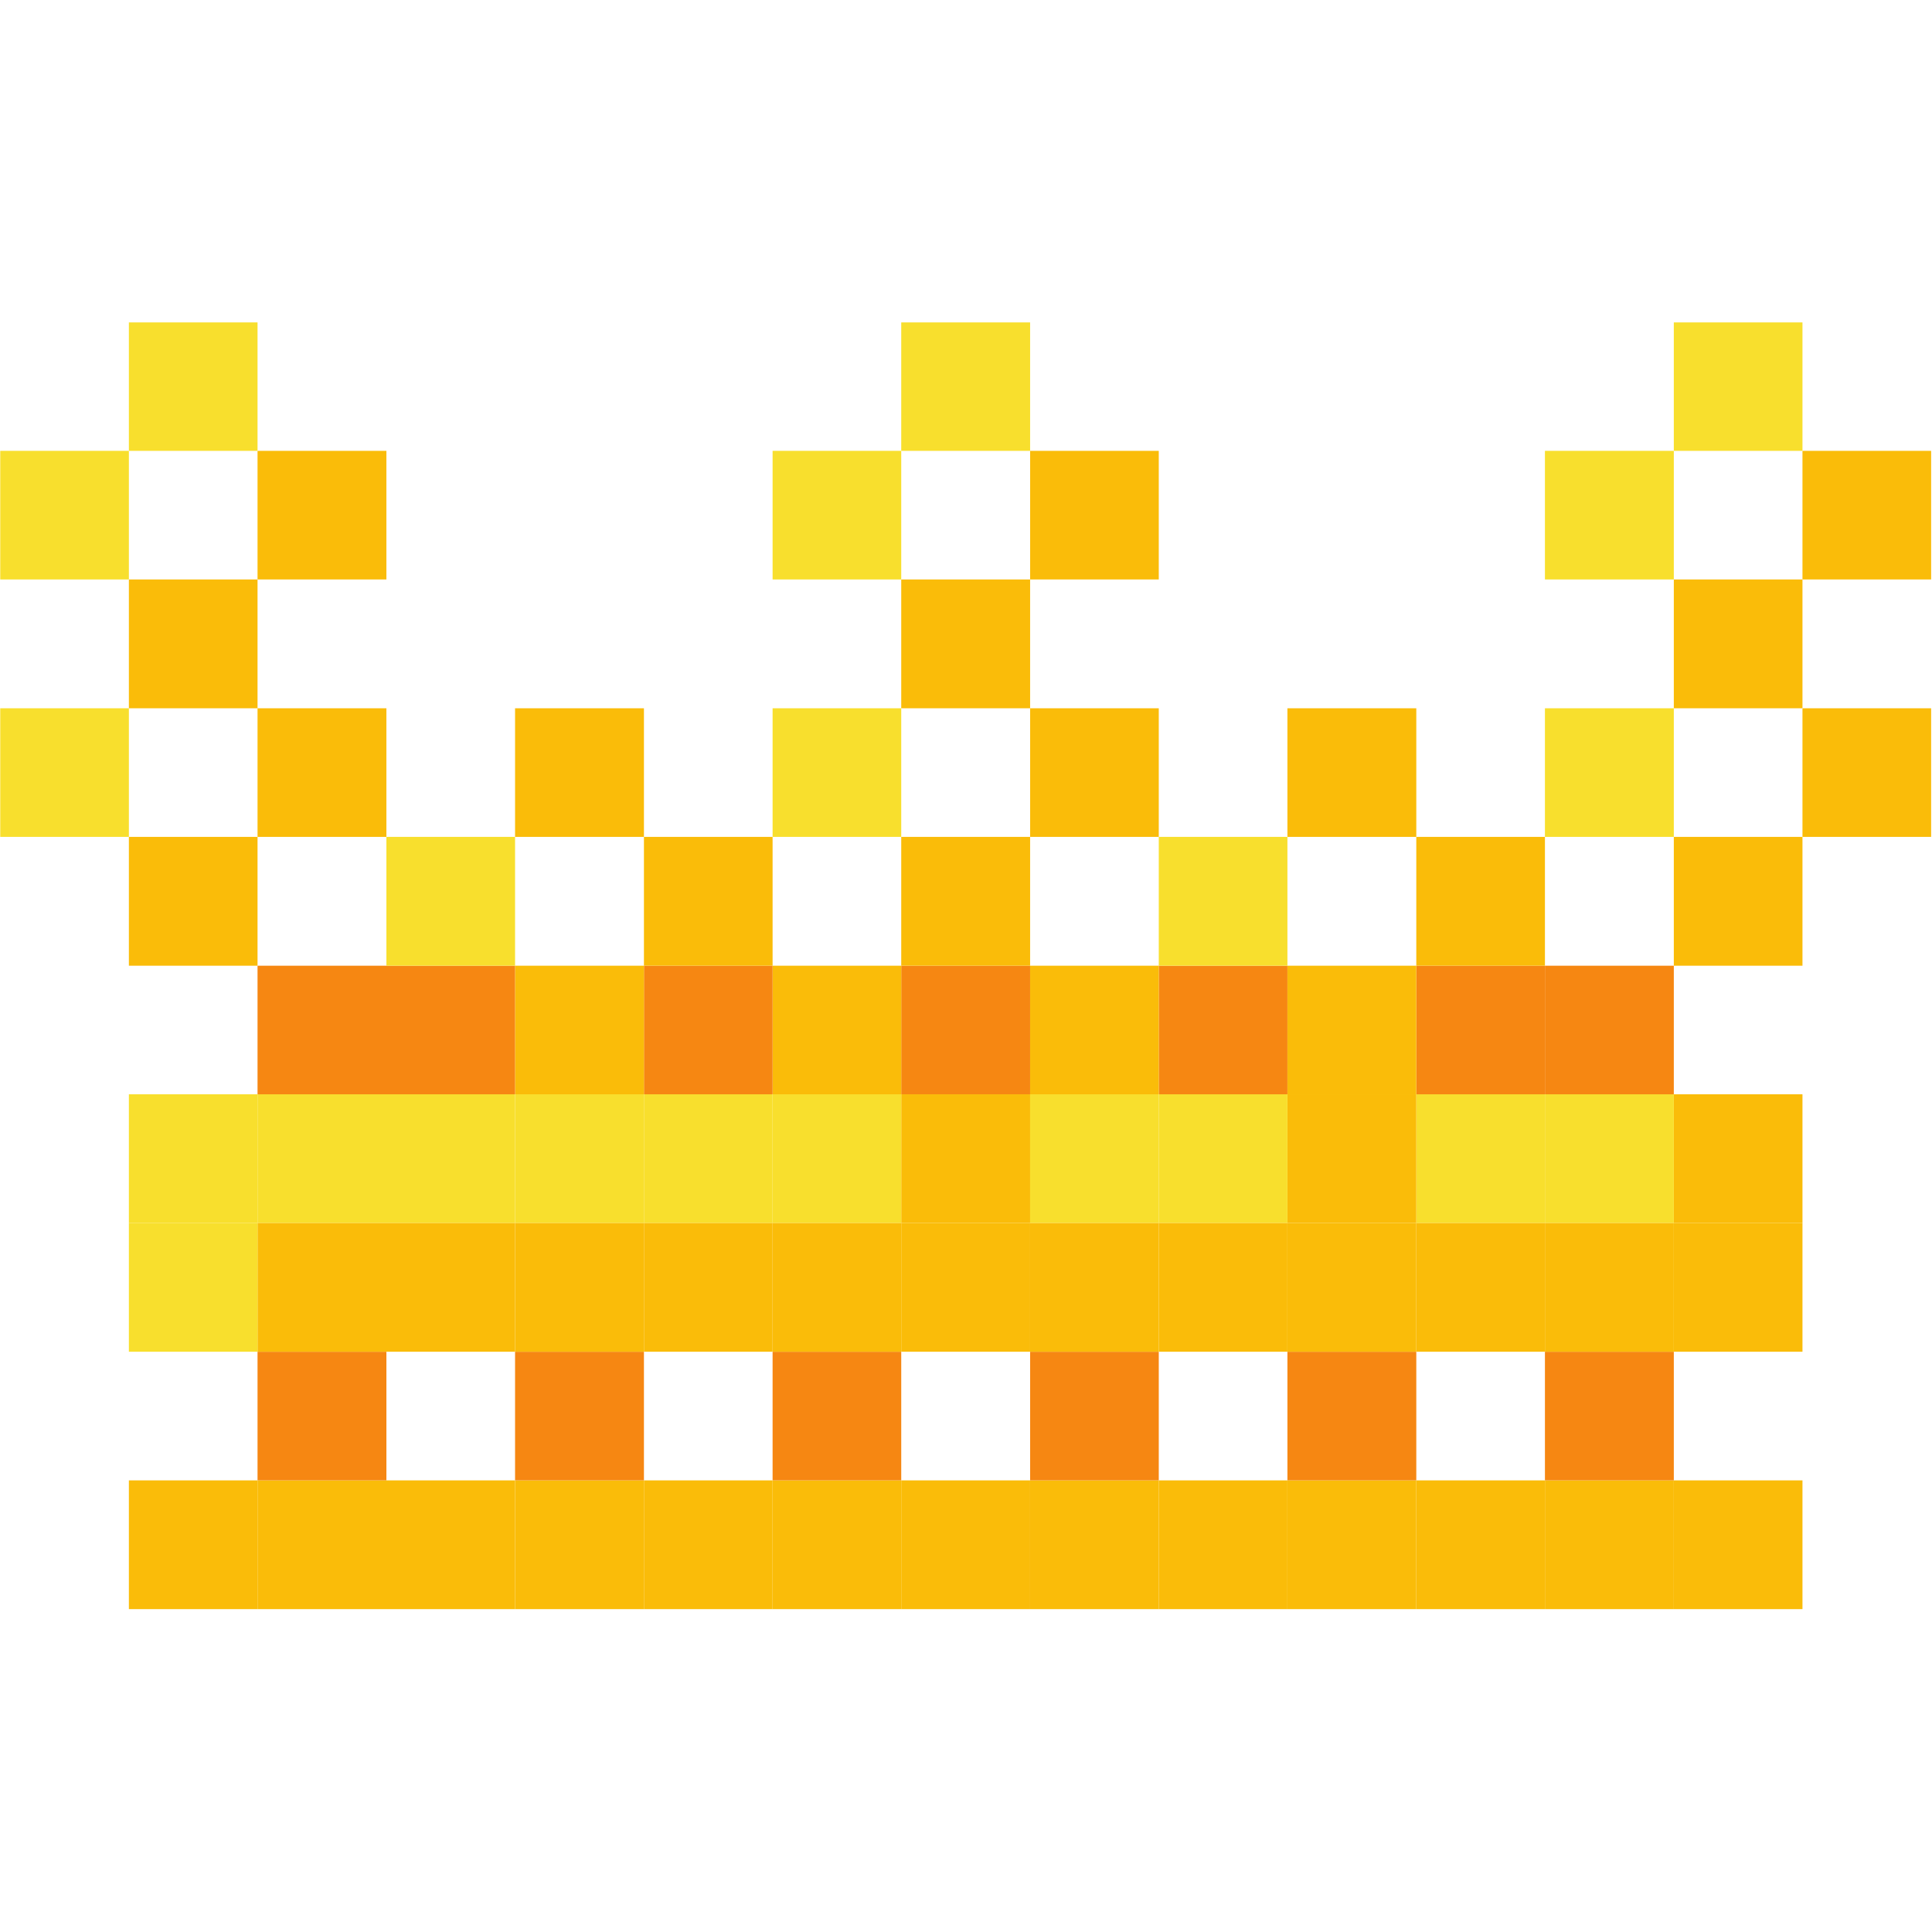 <svg xmlns="http://www.w3.org/2000/svg" xmlns:xlink="http://www.w3.org/1999/xlink" width="500" zoomAndPan="magnify" viewBox="0 0 375 375" height="500" preserveAspectRatio="xMidYMid meet" version="1.0"><defs><clipPath id="a637f16f88"><path d="M 324 287 L 350 287 L 350 312.328 L 324 312.328 Z M 324 287 " clip-rule="nonzero"/></clipPath><clipPath id="f3bbc962a2"><path d="M 324 62.578 L 350 62.578 L 350 88 L 324 88 Z M 324 62.578 " clip-rule="nonzero"/></clipPath><clipPath id="02976a4477"><path d="M 299 287 L 325 287 L 325 312.328 L 299 312.328 Z M 299 287 " clip-rule="nonzero"/></clipPath><clipPath id="483658c5b6"><path d="M 274 287 L 300 287 L 300 312.328 L 274 312.328 Z M 274 287 " clip-rule="nonzero"/></clipPath><clipPath id="96adb685dc"><path d="M 249 287 L 275 287 L 275 312.328 L 249 312.328 Z M 249 287 " clip-rule="nonzero"/></clipPath><clipPath id="c99d9d70f5"><path d="M 224 287 L 250 287 L 250 312.328 L 224 312.328 Z M 224 287 " clip-rule="nonzero"/></clipPath><clipPath id="b6e63979ee"><path d="M 199 287 L 225 287 L 225 312.328 L 199 312.328 Z M 199 287 " clip-rule="nonzero"/></clipPath><clipPath id="3ca362e207"><path d="M 174 287 L 200 287 L 200 312.328 L 174 312.328 Z M 174 287 " clip-rule="nonzero"/></clipPath><clipPath id="18aa790715"><path d="M 174 62.578 L 200 62.578 L 200 88 L 174 88 Z M 174 62.578 " clip-rule="nonzero"/></clipPath><clipPath id="a7762950d0"><path d="M 149 287 L 175 287 L 175 312.328 L 149 312.328 Z M 149 287 " clip-rule="nonzero"/></clipPath><clipPath id="3a54da225c"><path d="M 124 287 L 150 287 L 150 312.328 L 124 312.328 Z M 124 287 " clip-rule="nonzero"/></clipPath><clipPath id="7e86e307f9"><path d="M 99 287 L 125 287 L 125 312.328 L 99 312.328 Z M 99 287 " clip-rule="nonzero"/></clipPath><clipPath id="b52d7eb5a9"><path d="M 75 287 L 100 287 L 100 312.328 L 75 312.328 Z M 75 287 " clip-rule="nonzero"/></clipPath><clipPath id="7028fcaa2f"><path d="M 49 287 L 75 287 L 75 312.328 L 49 312.328 Z M 49 287 " clip-rule="nonzero"/></clipPath><clipPath id="38aa5fff82"><path d="M 25 287 L 50 287 L 50 312.328 L 25 312.328 Z M 25 287 " clip-rule="nonzero"/></clipPath><clipPath id="53d7c12912"><path d="M 25 62.578 L 50 62.578 L 50 88 L 25 88 Z M 25 62.578 " clip-rule="nonzero"/></clipPath></defs><path fill="#fabc09" d="M 374.832 137.477 L 374.832 162.438 L 349.859 162.438 L 349.859 137.477 L 374.832 137.477 " fill-opacity="1" fill-rule="nonzero"/><path fill="#fabc09" d="M 374.832 87.508 L 374.832 112.473 L 349.859 112.473 L 349.859 87.508 L 374.832 87.508 " fill-opacity="1" fill-rule="nonzero"/><g clip-path="url(#a637f16f88)"><path fill="#fabc09" d="M 349.859 287.336 L 349.859 312.34 L 324.887 312.34 L 324.887 287.336 L 349.859 287.336 " fill-opacity="1" fill-rule="nonzero"/></g><path fill="#fabc09" d="M 349.859 237.363 L 349.859 262.371 L 324.887 262.371 L 324.887 237.363 L 349.859 237.363 " fill-opacity="1" fill-rule="nonzero"/><path fill="#fabc09" d="M 349.859 212.402 L 349.859 237.363 L 324.887 237.363 L 324.887 212.402 L 349.859 212.402 " fill-opacity="1" fill-rule="nonzero"/><path fill="#fabc09" d="M 349.859 162.438 L 349.859 187.445 L 324.887 187.445 L 324.887 162.438 L 349.859 162.438 " fill-opacity="1" fill-rule="nonzero"/><path fill="#fabc09" d="M 349.859 112.473 L 349.859 137.477 L 324.887 137.477 L 324.887 112.473 L 349.859 112.473 " fill-opacity="1" fill-rule="nonzero"/><g clip-path="url(#f3bbc962a2)"><path fill="#f8df2d" d="M 349.859 62.547 L 349.859 87.508 L 324.887 87.508 L 324.887 62.547 L 349.859 62.547 " fill-opacity="1" fill-rule="nonzero"/></g><g clip-path="url(#02976a4477)"><path fill="#fabc09" d="M 324.887 287.336 L 324.887 312.34 L 299.871 312.34 L 299.871 287.336 L 324.887 287.336 " fill-opacity="1" fill-rule="nonzero"/></g><path fill="#f68712" d="M 324.887 262.371 L 324.887 287.336 L 299.871 287.336 L 299.871 262.371 L 324.887 262.371 " fill-opacity="1" fill-rule="nonzero"/><path fill="#fabc09" d="M 324.887 237.363 L 324.887 262.371 L 299.871 262.371 L 299.871 237.363 L 324.887 237.363 " fill-opacity="1" fill-rule="nonzero"/><path fill="#f8df2d" d="M 324.887 212.402 L 324.887 237.363 L 299.871 237.363 L 299.871 212.402 L 324.887 212.402 " fill-opacity="1" fill-rule="nonzero"/><path fill="#f68712" d="M 324.887 187.445 L 324.887 212.402 L 299.871 212.402 L 299.871 187.445 L 324.887 187.445 " fill-opacity="1" fill-rule="nonzero"/><path fill="#f8df2d" d="M 324.887 137.477 L 324.887 162.438 L 299.871 162.438 L 299.871 137.477 L 324.887 137.477 " fill-opacity="1" fill-rule="nonzero"/><path fill="#f8df2d" d="M 324.887 87.508 L 324.887 112.473 L 299.871 112.473 L 299.871 87.508 L 324.887 87.508 " fill-opacity="1" fill-rule="nonzero"/><g clip-path="url(#483658c5b6)"><path fill="#fabc09" d="M 299.871 287.336 L 299.871 312.34 L 274.902 312.34 L 274.902 287.336 L 299.871 287.336 " fill-opacity="1" fill-rule="nonzero"/></g><path fill="#fabc09" d="M 299.871 237.363 L 299.871 262.371 L 274.902 262.371 L 274.902 237.363 L 299.871 237.363 " fill-opacity="1" fill-rule="nonzero"/><path fill="#f8df2d" d="M 299.871 212.402 L 299.871 237.363 L 274.902 237.363 L 274.902 212.402 L 299.871 212.402 " fill-opacity="1" fill-rule="nonzero"/><path fill="#f68712" d="M 299.871 187.445 L 299.871 212.402 L 274.902 212.402 L 274.902 187.445 L 299.871 187.445 " fill-opacity="1" fill-rule="nonzero"/><path fill="#fabc09" d="M 299.871 162.438 L 299.871 187.445 L 274.902 187.445 L 274.902 162.438 L 299.871 162.438 " fill-opacity="1" fill-rule="nonzero"/><g clip-path="url(#96adb685dc)"><path fill="#fabc09" d="M 274.902 287.336 L 274.902 312.34 L 249.887 312.34 L 249.887 287.336 L 274.902 287.336 " fill-opacity="1" fill-rule="nonzero"/></g><path fill="#f68712" d="M 274.902 262.371 L 274.902 287.336 L 249.887 287.336 L 249.887 262.371 L 274.902 262.371 " fill-opacity="1" fill-rule="nonzero"/><path fill="#fabc09" d="M 274.902 237.363 L 274.902 262.371 L 249.887 262.371 L 249.887 237.363 L 274.902 237.363 " fill-opacity="1" fill-rule="nonzero"/><path fill="#fabc09" d="M 274.902 212.402 L 274.902 237.363 L 249.887 237.363 L 249.887 212.402 L 274.902 212.402 " fill-opacity="1" fill-rule="nonzero"/><path fill="#fabc09" d="M 274.902 187.445 L 274.902 212.402 L 249.887 212.402 L 249.887 187.445 L 274.902 187.445 " fill-opacity="1" fill-rule="nonzero"/><path fill="#fabc09" d="M 274.902 137.477 L 274.902 162.438 L 249.887 162.438 L 249.887 137.477 L 274.902 137.477 " fill-opacity="1" fill-rule="nonzero"/><g clip-path="url(#c99d9d70f5)"><path fill="#fabc09" d="M 249.887 287.336 L 249.887 312.34 L 224.918 312.34 L 224.918 287.336 L 249.887 287.336 " fill-opacity="1" fill-rule="nonzero"/></g><path fill="#fabc09" d="M 249.887 237.363 L 249.887 262.371 L 224.918 262.371 L 224.918 237.363 L 249.887 237.363 " fill-opacity="1" fill-rule="nonzero"/><path fill="#f8df2d" d="M 249.887 212.402 L 249.887 237.363 L 224.918 237.363 L 224.918 212.402 L 249.887 212.402 " fill-opacity="1" fill-rule="nonzero"/><path fill="#f68712" d="M 249.887 187.445 L 249.887 212.402 L 224.918 212.402 L 224.918 187.445 L 249.887 187.445 " fill-opacity="1" fill-rule="nonzero"/><path fill="#f8df2d" d="M 249.887 162.438 L 249.887 187.445 L 224.918 187.445 L 224.918 162.438 L 249.887 162.438 " fill-opacity="1" fill-rule="nonzero"/><g clip-path="url(#b6e63979ee)"><path fill="#fabc09" d="M 224.918 287.336 L 224.918 312.34 L 199.945 312.34 L 199.945 287.336 L 224.918 287.336 " fill-opacity="1" fill-rule="nonzero"/></g><path fill="#f68712" d="M 224.918 262.371 L 224.918 287.336 L 199.945 287.336 L 199.945 262.371 L 224.918 262.371 " fill-opacity="1" fill-rule="nonzero"/><path fill="#fabc09" d="M 224.918 237.363 L 224.918 262.371 L 199.945 262.371 L 199.945 237.363 L 224.918 237.363 " fill-opacity="1" fill-rule="nonzero"/><path fill="#f8df2d" d="M 224.918 212.402 L 224.918 237.363 L 199.945 237.363 L 199.945 212.402 L 224.918 212.402 " fill-opacity="1" fill-rule="nonzero"/><path fill="#fabc09" d="M 224.918 187.445 L 224.918 212.402 L 199.945 212.402 L 199.945 187.445 L 224.918 187.445 " fill-opacity="1" fill-rule="nonzero"/><path fill="#fabc09" d="M 224.918 137.477 L 224.918 162.438 L 199.945 162.438 L 199.945 137.477 L 224.918 137.477 " fill-opacity="1" fill-rule="nonzero"/><path fill="#fabc09" d="M 224.918 87.508 L 224.918 112.473 L 199.945 112.473 L 199.945 87.508 L 224.918 87.508 " fill-opacity="1" fill-rule="nonzero"/><g clip-path="url(#3ca362e207)"><path fill="#fabc09" d="M 199.945 287.336 L 199.945 312.34 L 174.93 312.34 L 174.93 287.336 L 199.945 287.336 " fill-opacity="1" fill-rule="nonzero"/></g><path fill="#fabc09" d="M 199.945 237.363 L 199.945 262.371 L 174.93 262.371 L 174.93 237.363 L 199.945 237.363 " fill-opacity="1" fill-rule="nonzero"/><path fill="#fabc09" d="M 199.945 212.402 L 199.945 237.363 L 174.93 237.363 L 174.93 212.402 L 199.945 212.402 " fill-opacity="1" fill-rule="nonzero"/><path fill="#f68712" d="M 199.945 187.445 L 199.945 212.402 L 174.93 212.402 L 174.93 187.445 L 199.945 187.445 " fill-opacity="1" fill-rule="nonzero"/><path fill="#fabc09" d="M 199.945 162.438 L 199.945 187.445 L 174.93 187.445 L 174.93 162.438 L 199.945 162.438 " fill-opacity="1" fill-rule="nonzero"/><path fill="#fabc09" d="M 199.945 112.473 L 199.945 137.477 L 174.93 137.477 L 174.93 112.473 L 199.945 112.473 " fill-opacity="1" fill-rule="nonzero"/><g clip-path="url(#18aa790715)"><path fill="#f8df2d" d="M 199.945 62.547 L 199.945 87.508 L 174.93 87.508 L 174.93 62.547 L 199.945 62.547 " fill-opacity="1" fill-rule="nonzero"/></g><g clip-path="url(#a7762950d0)"><path fill="#fabc09" d="M 174.93 287.336 L 174.93 312.34 L 149.961 312.34 L 149.961 287.336 L 174.93 287.336 " fill-opacity="1" fill-rule="nonzero"/></g><path fill="#f68712" d="M 174.93 262.371 L 174.93 287.336 L 149.961 287.336 L 149.961 262.371 L 174.93 262.371 " fill-opacity="1" fill-rule="nonzero"/><path fill="#fabc09" d="M 174.93 237.363 L 174.93 262.371 L 149.961 262.371 L 149.961 237.363 L 174.93 237.363 " fill-opacity="1" fill-rule="nonzero"/><path fill="#f8df2d" d="M 174.93 212.402 L 174.93 237.363 L 149.961 237.363 L 149.961 212.402 L 174.93 212.402 " fill-opacity="1" fill-rule="nonzero"/><path fill="#fabc09" d="M 174.93 187.445 L 174.93 212.402 L 149.961 212.402 L 149.961 187.445 L 174.93 187.445 " fill-opacity="1" fill-rule="nonzero"/><path fill="#f8df2d" d="M 174.93 137.477 L 174.93 162.438 L 149.961 162.438 L 149.961 137.477 L 174.93 137.477 " fill-opacity="1" fill-rule="nonzero"/><path fill="#f8df2d" d="M 174.93 87.508 L 174.93 112.473 L 149.961 112.473 L 149.961 87.508 L 174.93 87.508 " fill-opacity="1" fill-rule="nonzero"/><g clip-path="url(#3a54da225c)"><path fill="#fabc09" d="M 149.961 287.336 L 149.961 312.34 L 124.988 312.34 L 124.988 287.336 L 149.961 287.336 " fill-opacity="1" fill-rule="nonzero"/></g><path fill="#fabc09" d="M 149.961 237.363 L 149.961 262.371 L 124.988 262.371 L 124.988 237.363 L 149.961 237.363 " fill-opacity="1" fill-rule="nonzero"/><path fill="#f8df2d" d="M 149.961 212.402 L 149.961 237.363 L 124.988 237.363 L 124.988 212.402 L 149.961 212.402 " fill-opacity="1" fill-rule="nonzero"/><path fill="#f68712" d="M 149.961 187.445 L 149.961 212.402 L 124.988 212.402 L 124.988 187.445 L 149.961 187.445 " fill-opacity="1" fill-rule="nonzero"/><path fill="#fabc09" d="M 149.961 162.438 L 149.961 187.445 L 124.988 187.445 L 124.988 162.438 L 149.961 162.438 " fill-opacity="1" fill-rule="nonzero"/><g clip-path="url(#7e86e307f9)"><path fill="#fabc09" d="M 124.988 287.336 L 124.988 312.34 L 99.973 312.34 L 99.973 287.336 L 124.988 287.336 " fill-opacity="1" fill-rule="nonzero"/></g><path fill="#f68712" d="M 124.988 262.371 L 124.988 287.336 L 99.973 287.336 L 99.973 262.371 L 124.988 262.371 " fill-opacity="1" fill-rule="nonzero"/><path fill="#fabc09" d="M 124.988 237.363 L 124.988 262.371 L 99.973 262.371 L 99.973 237.363 L 124.988 237.363 " fill-opacity="1" fill-rule="nonzero"/><path fill="#f8df2d" d="M 124.988 212.402 L 124.988 237.363 L 99.973 237.363 L 99.973 212.402 L 124.988 212.402 " fill-opacity="1" fill-rule="nonzero"/><path fill="#fabc09" d="M 124.988 187.445 L 124.988 212.402 L 99.973 212.402 L 99.973 187.445 L 124.988 187.445 " fill-opacity="1" fill-rule="nonzero"/><path fill="#fabc09" d="M 124.988 137.477 L 124.988 162.438 L 99.973 162.438 L 99.973 137.477 L 124.988 137.477 " fill-opacity="1" fill-rule="nonzero"/><g clip-path="url(#b52d7eb5a9)"><path fill="#fabc09" d="M 99.973 287.336 L 99.973 312.34 L 75 312.34 L 75 287.336 L 99.973 287.336 " fill-opacity="1" fill-rule="nonzero"/></g><path fill="#fabc09" d="M 99.973 237.363 L 99.973 262.371 L 75 262.371 L 75 237.363 L 99.973 237.363 " fill-opacity="1" fill-rule="nonzero"/><path fill="#f8df2d" d="M 99.973 212.402 L 99.973 237.363 L 75 237.363 L 75 212.402 L 99.973 212.402 " fill-opacity="1" fill-rule="nonzero"/><path fill="#f68712" d="M 99.973 187.445 L 99.973 212.402 L 75 212.402 L 75 187.445 L 99.973 187.445 " fill-opacity="1" fill-rule="nonzero"/><path fill="#f8df2d" d="M 99.973 162.438 L 99.973 187.445 L 75 187.445 L 75 162.438 L 99.973 162.438 " fill-opacity="1" fill-rule="nonzero"/><g clip-path="url(#7028fcaa2f)"><path fill="#fabc09" d="M 75 287.336 L 75 312.34 L 49.988 312.34 L 49.988 287.336 L 75 287.336 " fill-opacity="1" fill-rule="nonzero"/></g><path fill="#f68712" d="M 75 262.371 L 75 287.336 L 49.988 287.336 L 49.988 262.371 L 75 262.371 " fill-opacity="1" fill-rule="nonzero"/><path fill="#fabc09" d="M 75 237.363 L 75 262.371 L 49.988 262.371 L 49.988 237.363 L 75 237.363 " fill-opacity="1" fill-rule="nonzero"/><path fill="#f8df2d" d="M 75 212.402 L 75 237.363 L 49.988 237.363 L 49.988 212.402 L 75 212.402 " fill-opacity="1" fill-rule="nonzero"/><path fill="#f68712" d="M 75 187.445 L 75 212.402 L 49.988 212.402 L 49.988 187.445 L 75 187.445 " fill-opacity="1" fill-rule="nonzero"/><path fill="#fabc09" d="M 75 137.477 L 75 162.438 L 49.988 162.438 L 49.988 137.477 L 75 137.477 " fill-opacity="1" fill-rule="nonzero"/><path fill="#fabc09" d="M 75 87.508 L 75 112.473 L 49.988 112.473 L 49.988 87.508 L 75 87.508 " fill-opacity="1" fill-rule="nonzero"/><g clip-path="url(#38aa5fff82)"><path fill="#fabc09" d="M 49.988 287.336 L 49.988 312.34 L 25.016 312.34 L 25.016 287.336 L 49.988 287.336 " fill-opacity="1" fill-rule="nonzero"/></g><path fill="#f8df2d" d="M 49.988 237.363 L 49.988 262.371 L 25.016 262.371 L 25.016 237.363 L 49.988 237.363 " fill-opacity="1" fill-rule="nonzero"/><path fill="#f8df2d" d="M 49.988 212.402 L 49.988 237.363 L 25.016 237.363 L 25.016 212.402 L 49.988 212.402 " fill-opacity="1" fill-rule="nonzero"/><path fill="#fabc09" d="M 49.988 162.438 L 49.988 187.445 L 25.016 187.445 L 25.016 162.438 L 49.988 162.438 " fill-opacity="1" fill-rule="nonzero"/><path fill="#fabc09" d="M 49.988 112.473 L 49.988 137.477 L 25.016 137.477 L 25.016 112.473 L 49.988 112.473 " fill-opacity="1" fill-rule="nonzero"/><g clip-path="url(#53d7c12912)"><path fill="#f8df2d" d="M 49.988 62.547 L 49.988 87.508 L 25.016 87.508 L 25.016 62.547 L 49.988 62.547 " fill-opacity="1" fill-rule="nonzero"/></g><path fill="#f8df2d" d="M 25.016 137.477 L 25.016 162.438 L 0.047 162.438 L 0.047 137.477 L 25.016 137.477 " fill-opacity="1" fill-rule="nonzero"/><path fill="#f8df2d" d="M 25.016 87.508 L 25.016 112.473 L 0.047 112.473 L 0.047 87.508 L 25.016 87.508 " fill-opacity="1" fill-rule="nonzero"/></svg>